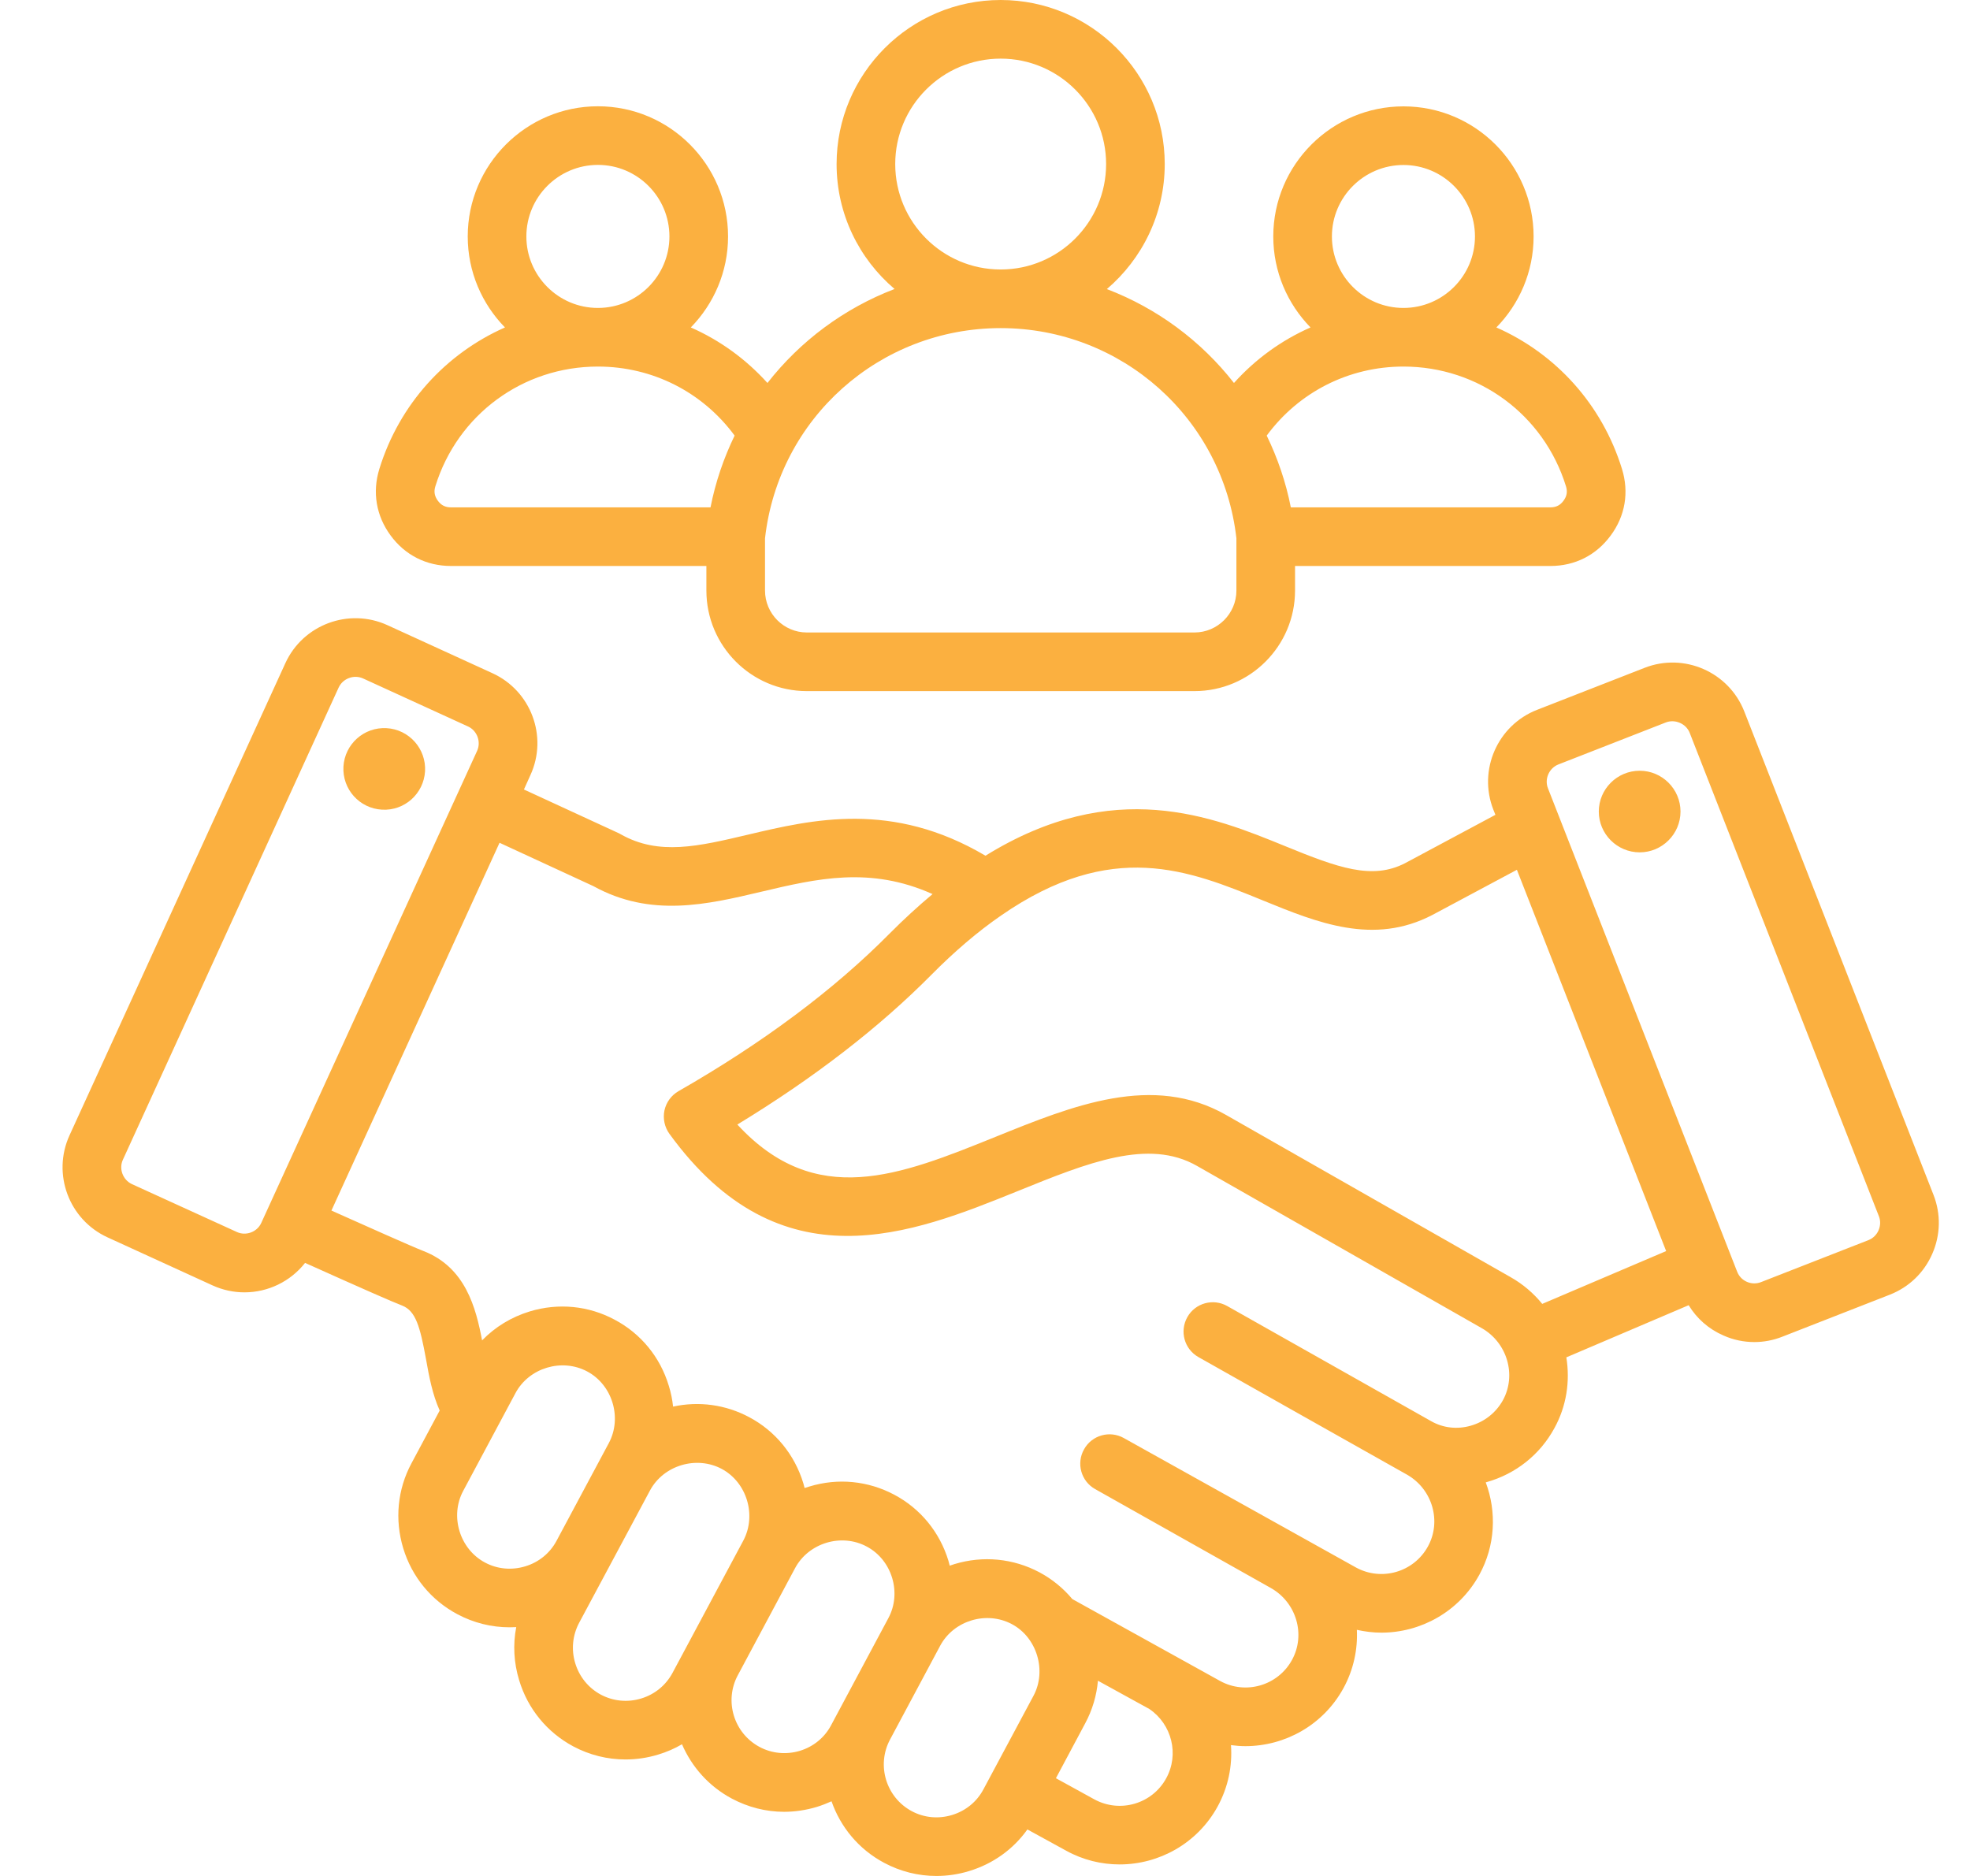 <svg width="21" height="20" viewBox="0 0 21 20" fill="none" xmlns="http://www.w3.org/2000/svg">
<g clip-path="url(#clip0_1499_2159)">
<path d="M6.11 18.618C6.11 18.618 6.11 18.618 6.11 18.618V18.618ZM20.598 13.367C20.51 13.569 20.349 13.723 20.145 13.803L18.999 14.251C18.903 14.289 18.802 14.308 18.701 14.308C18.589 14.308 18.477 14.285 18.372 14.238C18.215 14.17 18.087 14.057 18.001 13.915L16.697 14.471C16.738 14.724 16.7 14.991 16.568 15.229C16.414 15.51 16.158 15.713 15.848 15.801C15.845 15.802 15.842 15.803 15.838 15.804C15.955 16.117 15.941 16.477 15.769 16.79C15.553 17.183 15.145 17.406 14.725 17.406C14.638 17.406 14.55 17.395 14.464 17.376C14.474 17.587 14.428 17.803 14.32 18C14.104 18.393 13.696 18.616 13.276 18.616C13.225 18.616 13.173 18.612 13.122 18.605C13.138 18.826 13.093 19.053 12.979 19.261C12.763 19.654 12.355 19.877 11.935 19.877C11.741 19.877 11.545 19.83 11.364 19.73L10.952 19.504C10.801 19.716 10.585 19.871 10.33 19.948C10.216 19.983 10.098 20 9.982 20C9.789 20 9.599 19.953 9.425 19.86C9.151 19.714 8.959 19.476 8.864 19.204C8.813 19.227 8.761 19.247 8.707 19.264C8.593 19.298 8.475 19.316 8.359 19.316C8.166 19.316 7.976 19.268 7.801 19.175C7.554 19.043 7.373 18.835 7.27 18.596C7.191 18.642 7.106 18.679 7.016 18.706C6.901 18.741 6.784 18.758 6.668 18.758C6.475 18.758 6.284 18.711 6.11 18.618C5.831 18.468 5.626 18.218 5.534 17.913C5.477 17.726 5.467 17.533 5.503 17.347C5.479 17.348 5.456 17.349 5.432 17.349C5.239 17.349 5.049 17.302 4.875 17.209C4.595 17.06 4.39 16.809 4.298 16.505C4.206 16.2 4.237 15.878 4.387 15.599L4.687 15.038C4.609 14.864 4.574 14.675 4.541 14.489C4.478 14.144 4.432 13.976 4.287 13.919C4.18 13.878 3.857 13.736 3.252 13.464C3.095 13.664 2.855 13.778 2.606 13.778C2.492 13.778 2.376 13.754 2.266 13.704L1.147 13.192C0.735 13.004 0.553 12.516 0.741 12.104L3.042 7.07C3.23 6.659 3.718 6.477 4.13 6.665L5.249 7.177C5.661 7.365 5.843 7.853 5.654 8.264L5.585 8.417L6.598 8.884C6.606 8.888 6.613 8.892 6.62 8.896C7.024 9.123 7.442 9.024 7.971 8.899C8.661 8.736 9.511 8.535 10.505 9.123C11.873 8.276 12.924 8.704 13.7 9.021C14.264 9.252 14.628 9.384 14.979 9.202L15.941 8.687L15.919 8.632C15.754 8.21 15.963 7.733 16.384 7.568L17.531 7.12C17.952 6.955 18.429 7.164 18.594 7.585C18.594 7.585 18.594 7.585 18.594 7.585L20.611 12.739C20.691 12.943 20.686 13.166 20.598 13.367ZM2.785 13.038L5.086 8.005C5.13 7.908 5.086 7.789 4.989 7.745L3.87 7.233C3.823 7.212 3.769 7.21 3.72 7.229C3.671 7.247 3.632 7.283 3.61 7.33L1.31 12.364C1.265 12.461 1.31 12.579 1.406 12.624L2.526 13.135C2.622 13.179 2.741 13.135 2.785 13.038ZM5.599 16.699C5.743 16.656 5.862 16.559 5.932 16.428C5.932 16.428 6.49 15.386 6.49 15.385C6.634 15.116 6.529 14.765 6.259 14.621C5.99 14.478 5.64 14.581 5.495 14.852C5.495 14.852 4.938 15.893 4.938 15.894C4.793 16.164 4.9 16.514 5.169 16.658C5.301 16.729 5.454 16.743 5.599 16.699ZM7.169 17.835C7.169 17.835 7.923 16.425 7.924 16.424C8.067 16.155 7.962 15.804 7.693 15.66C7.426 15.518 7.075 15.619 6.929 15.89L6.173 17.302C6.103 17.435 6.088 17.587 6.132 17.732C6.176 17.877 6.273 17.996 6.405 18.067C6.537 18.137 6.69 18.152 6.835 18.108C6.98 18.064 7.098 17.967 7.169 17.835ZM8.86 18.392C8.86 18.392 9.47 17.252 9.47 17.251C9.615 16.982 9.509 16.631 9.239 16.488C8.969 16.343 8.619 16.449 8.475 16.719L7.865 17.86C7.718 18.134 7.822 18.477 8.096 18.624C8.228 18.695 8.381 18.709 8.526 18.666C8.671 18.622 8.79 18.525 8.86 18.392ZM10.483 19.077C10.483 19.077 11.017 18.079 11.017 18.079C11.16 17.812 11.054 17.457 10.786 17.315C10.516 17.171 10.166 17.276 10.022 17.546L9.488 18.545C9.341 18.819 9.445 19.162 9.719 19.309C9.851 19.38 10.004 19.394 10.149 19.35C10.294 19.306 10.413 19.209 10.483 19.077ZM12.252 18.22L11.712 17.923C11.709 17.922 11.707 17.92 11.704 17.918C11.69 18.076 11.645 18.23 11.568 18.373L11.256 18.958L11.665 19.183C11.938 19.332 12.281 19.233 12.431 18.96C12.573 18.703 12.491 18.382 12.252 18.22ZM15.794 14.159L12.76 12.43C12.242 12.134 11.597 12.395 10.85 12.698C9.723 13.154 8.322 13.721 7.136 12.088C7.084 12.016 7.065 11.925 7.083 11.838C7.102 11.752 7.156 11.677 7.233 11.633C8.134 11.117 8.89 10.552 9.482 9.954C9.634 9.801 9.787 9.661 9.941 9.532C9.274 9.233 8.708 9.367 8.115 9.507C7.536 9.644 6.937 9.785 6.325 9.447L5.325 8.985L3.533 12.906C3.891 13.066 4.392 13.29 4.513 13.337C4.962 13.511 5.073 13.942 5.139 14.29C5.278 14.147 5.451 14.041 5.648 13.981C5.953 13.889 6.274 13.92 6.553 14.07C6.832 14.218 7.037 14.468 7.129 14.773C7.152 14.846 7.167 14.921 7.175 14.996C7.451 14.936 7.736 14.975 7.987 15.109C8.265 15.257 8.47 15.507 8.563 15.812C8.568 15.829 8.573 15.847 8.577 15.864C8.594 15.858 8.611 15.853 8.628 15.848C8.933 15.755 9.254 15.787 9.534 15.936C9.812 16.084 10.017 16.334 10.11 16.639C10.115 16.656 10.12 16.674 10.124 16.692C10.141 16.686 10.158 16.68 10.175 16.675C10.479 16.583 10.801 16.614 11.081 16.763C11.217 16.836 11.335 16.933 11.431 17.048L13.006 17.921C13.278 18.071 13.622 17.971 13.772 17.698C13.921 17.428 13.82 17.084 13.547 16.93L11.675 15.876C11.524 15.792 11.471 15.601 11.556 15.451C11.64 15.3 11.831 15.247 11.981 15.332L14.454 16.711C14.727 16.861 15.071 16.761 15.221 16.488C15.369 16.22 15.27 15.878 15.001 15.723C14.984 15.715 12.775 14.468 12.775 14.468C12.625 14.383 12.572 14.193 12.657 14.042C12.741 13.892 12.932 13.839 13.082 13.924L15.257 15.152C15.384 15.224 15.533 15.241 15.677 15.2C15.825 15.158 15.947 15.061 16.021 14.928C16.168 14.659 16.067 14.314 15.794 14.159ZM17.761 13.338L16.17 9.273L15.27 9.754C14.642 10.082 14.043 9.837 13.463 9.6C12.672 9.277 11.854 8.942 10.672 9.76C10.424 9.931 10.174 10.144 9.927 10.394C9.366 10.96 8.672 11.495 7.86 11.989C8.696 12.895 9.591 12.533 10.615 12.119C11.438 11.786 12.288 11.441 13.07 11.887L16.103 13.616C16.236 13.691 16.349 13.789 16.44 13.901L17.761 13.338ZM20.029 12.967C20.029 12.967 18.013 7.815 18.012 7.813C17.974 7.715 17.856 7.664 17.758 7.702L16.612 8.15C16.513 8.189 16.462 8.305 16.501 8.404L18.518 13.558C18.537 13.607 18.574 13.645 18.622 13.666C18.67 13.687 18.723 13.688 18.772 13.669L19.918 13.221C19.966 13.202 20.004 13.165 20.025 13.117C20.046 13.068 20.048 13.015 20.029 12.967ZM17.479 8.217C17.239 8.217 17.043 8.412 17.043 8.652C17.043 8.892 17.239 9.087 17.479 9.087C17.718 9.087 17.914 8.892 17.914 8.652C17.914 8.412 17.718 8.217 17.479 8.217ZM4.12 7.763C3.88 7.75 3.675 7.933 3.661 8.173C3.648 8.414 3.832 8.619 4.072 8.632C4.312 8.646 4.517 8.462 4.531 8.222C4.544 7.982 4.36 7.776 4.12 7.763ZM4.164 5.709C4.01 5.5 3.967 5.248 4.044 4.999C4.258 4.307 4.754 3.769 5.383 3.491C5.138 3.241 4.986 2.898 4.986 2.521C4.986 1.756 5.609 1.133 6.374 1.133C7.139 1.133 7.761 1.756 7.761 2.521C7.761 2.898 7.609 3.24 7.364 3.491C7.673 3.627 7.951 3.828 8.181 4.083C8.531 3.635 8.998 3.287 9.536 3.081C9.158 2.76 8.918 2.282 8.918 1.749C8.918 0.785 9.703 0 10.667 0C11.632 0 12.416 0.785 12.416 1.749C12.416 2.282 12.176 2.76 11.799 3.082C12.336 3.287 12.804 3.635 13.154 4.083C13.383 3.828 13.661 3.627 13.97 3.491C13.725 3.24 13.573 2.898 13.573 2.521C13.573 1.756 14.196 1.134 14.961 1.134C15.726 1.134 16.348 1.756 16.348 2.521C16.348 2.898 16.196 3.241 15.951 3.491C16.581 3.769 17.076 4.307 17.29 4.999C17.367 5.248 17.325 5.5 17.17 5.709C17.016 5.919 16.788 6.034 16.528 6.034H13.805V6.296C13.805 6.887 13.324 7.368 12.733 7.368H8.601C8.01 7.368 7.53 6.887 7.53 6.296V6.034H4.807C4.547 6.034 4.318 5.919 4.164 5.709ZM14.96 3.283H14.961H14.961C15.381 3.283 15.723 2.941 15.723 2.521C15.723 2.101 15.381 1.759 14.961 1.759C14.54 1.759 14.198 2.101 14.198 2.521C14.198 2.941 14.54 3.283 14.96 3.283ZM13.503 4.644C13.619 4.883 13.707 5.139 13.76 5.409H16.528C16.587 5.409 16.632 5.387 16.667 5.338C16.703 5.29 16.711 5.241 16.693 5.184C16.457 4.421 15.761 3.908 14.961 3.908C14.961 3.908 14.961 3.908 14.961 3.908C14.961 3.908 14.96 3.908 14.96 3.908C14.377 3.908 13.844 4.181 13.503 4.644ZM10.666 2.873H10.667H10.668C11.287 2.873 11.791 2.369 11.791 1.749C11.791 1.129 11.287 0.625 10.667 0.625C10.047 0.625 9.543 1.129 9.543 1.749C9.543 2.369 10.047 2.873 10.666 2.873ZM8.155 5.739V6.296C8.155 6.542 8.355 6.743 8.601 6.743H12.733C12.979 6.743 13.18 6.542 13.18 6.296V5.739C13.035 4.46 11.958 3.499 10.668 3.498C10.668 3.498 10.667 3.498 10.667 3.498C10.667 3.498 10.667 3.498 10.666 3.498C9.376 3.499 8.299 4.46 8.155 5.739ZM6.373 3.283H6.374C6.374 3.283 6.374 3.283 6.374 3.283C6.794 3.283 7.136 2.941 7.136 2.521C7.136 2.1 6.794 1.758 6.374 1.758C5.953 1.758 5.611 2.1 5.611 2.521C5.611 2.941 5.953 3.283 6.373 3.283ZM4.667 5.338C4.703 5.387 4.747 5.409 4.807 5.409H7.574C7.627 5.139 7.715 4.883 7.831 4.644C7.49 4.181 6.957 3.908 6.374 3.908C6.374 3.908 6.374 3.908 6.374 3.908C6.373 3.908 6.373 3.908 6.373 3.908C5.573 3.908 4.877 4.421 4.641 5.184C4.623 5.241 4.632 5.29 4.667 5.338Z" fill="#FBB040"/>
</g>
<defs>
<clipPath id="clip0_1499_2159">
<rect width="20" height="20" fill="white" transform="translate(0.667)"/>
</clipPath>
</defs>
</svg>
